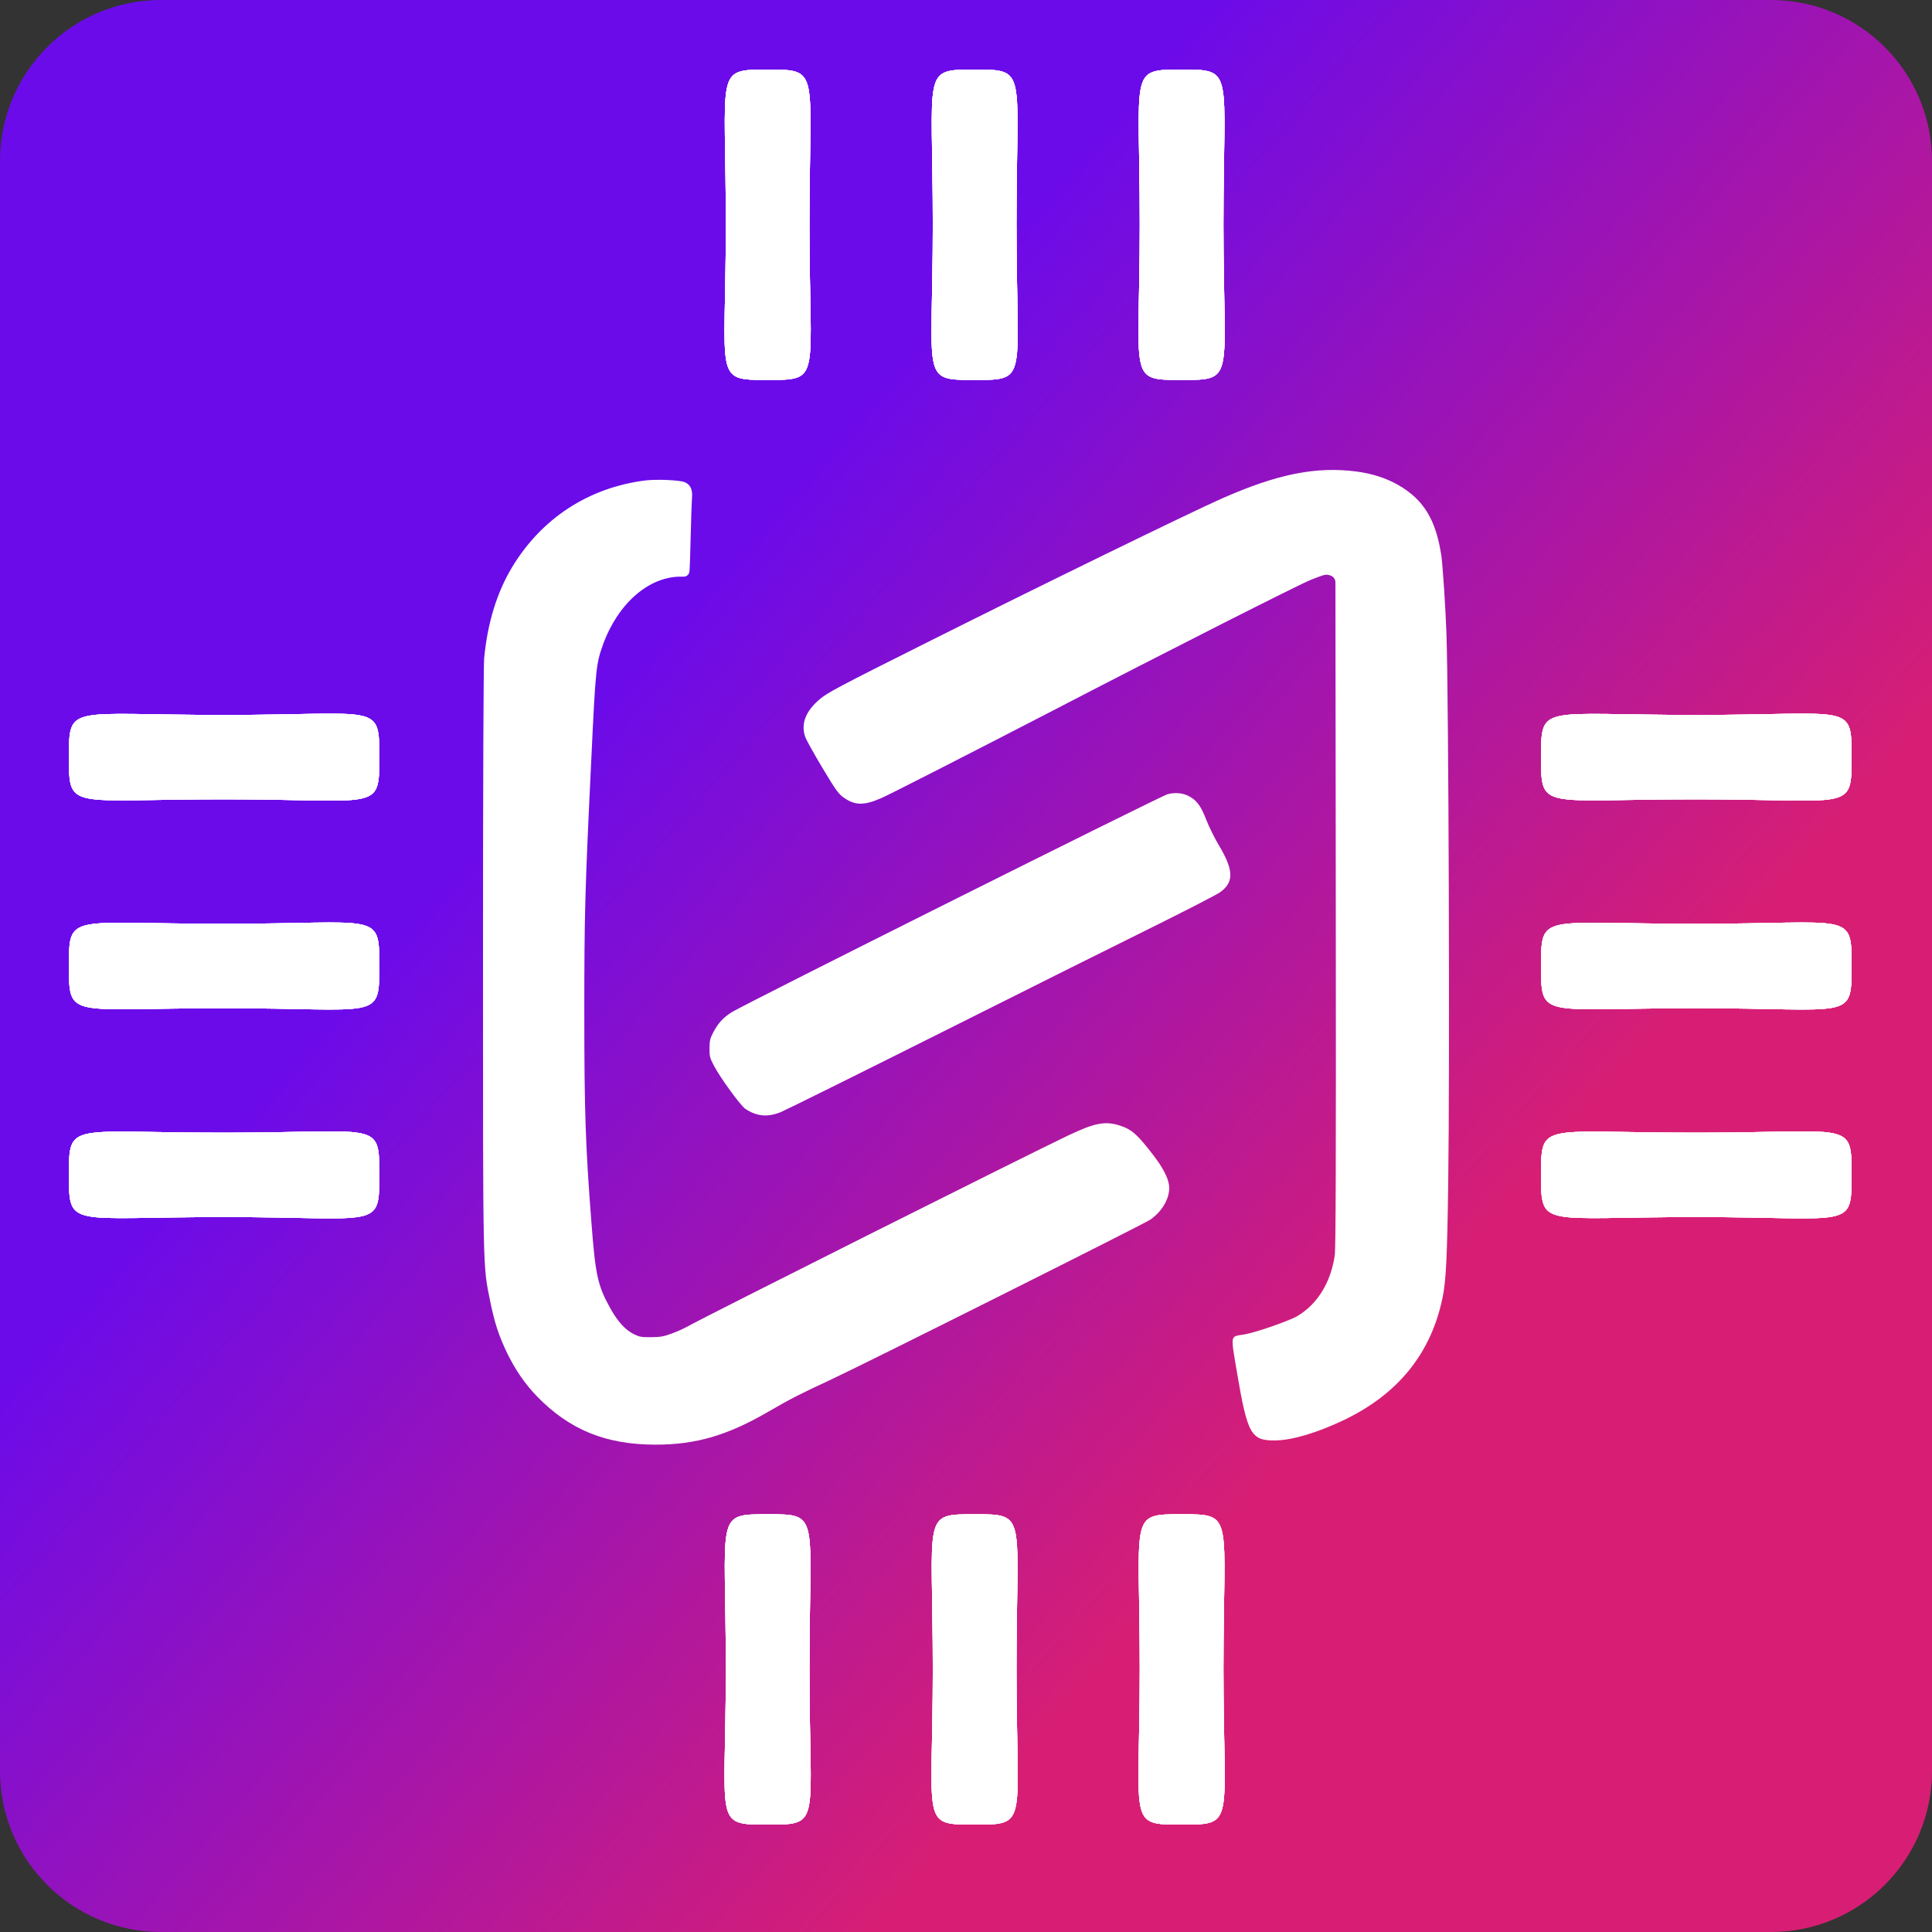 <svg width="32" height="32" viewBox="0 0 32 32" fill="none" xmlns="http://www.w3.org/2000/svg">
<rect x="0" y="0" width="32" height="32" fill="#333333" stroke="none"/>
<path d="M29.333 0H2.667C1.194 0 0 1.194 0 2.667V29.333C0 30.806 1.194 32 2.667 32H29.333C30.806 32 32 30.806 32 29.333V2.667C32 1.194 30.806 0 29.333 0Z" fill="url(#paint0_linear_3675_70259)"/>
<path d="M22.477 7.811C22.739 7.848 22.95 7.916 23.154 8.03C23.578 8.273 23.782 8.603 23.873 9.202C23.896 9.365 23.945 10.095 23.958 10.503C23.995 11.58 24.014 17.75 23.987 19.596C23.97 20.823 23.951 21.222 23.892 21.5C23.701 22.416 23.16 23.087 22.264 23.518C21.82 23.73 21.41 23.854 21.121 23.858C20.72 23.864 20.662 23.757 20.487 22.725C20.381 22.09 20.373 22.142 20.602 22.104C20.795 22.073 21.353 21.878 21.491 21.797C21.82 21.599 22.04 21.247 22.107 20.798C22.125 20.691 22.129 19.219 22.125 15.108L22.119 9.645C22.119 9.595 22.087 9.55 22.04 9.534C21.964 9.507 21.956 9.509 21.72 9.6C21.522 9.678 19.363 10.771 17.351 11.815C16.15 12.436 14.733 13.161 14.597 13.219C14.31 13.346 14.155 13.342 13.969 13.206C13.884 13.146 13.838 13.079 13.618 12.712C13.479 12.479 13.353 12.252 13.338 12.209C13.262 11.993 13.341 11.782 13.574 11.584C13.704 11.473 13.868 11.385 15.388 10.624C17.253 9.689 19.687 8.502 20.22 8.265C21.154 7.85 21.799 7.721 22.477 7.811ZM11.339 7.986C11.438 8.026 11.475 8.11 11.461 8.258C11.456 8.324 11.446 8.603 11.44 8.881C11.434 9.159 11.425 9.423 11.419 9.468C11.413 9.516 11.373 9.551 11.325 9.551H11.27C10.742 9.553 10.233 9.998 9.987 10.678C9.874 10.993 9.864 11.08 9.795 12.553C9.688 14.766 9.678 15.143 9.678 16.779C9.678 18.416 9.698 18.985 9.795 20.237C9.861 21.117 9.899 21.294 10.109 21.67C10.229 21.886 10.357 22.028 10.496 22.096C10.595 22.145 10.626 22.15 10.791 22.148C10.944 22.146 11 22.135 11.13 22.086C11.215 22.055 11.324 22.006 11.372 21.979C11.711 21.789 16.958 19.157 17.692 18.807C18.132 18.599 18.299 18.566 18.539 18.64C18.743 18.704 18.834 18.784 19.107 19.139C19.258 19.337 19.348 19.506 19.363 19.633C19.386 19.827 19.26 20.058 19.051 20.202C18.944 20.276 14.231 22.636 13.737 22.863C13.262 23.083 13.095 23.168 12.719 23.386C12.047 23.776 11.525 23.928 10.859 23.928C10.033 23.928 9.43 23.681 8.89 23.124C8.698 22.925 8.539 22.694 8.405 22.422C8.262 22.127 8.192 21.913 8.118 21.548C7.996 20.946 8 21.109 8 15.865C8 12.891 8.008 11.022 8.019 10.902C8.076 10.315 8.229 9.816 8.481 9.396C8.969 8.586 9.748 8.077 10.686 7.958C10.876 7.935 11.256 7.951 11.339 7.986ZM19.687 13.184C19.82 13.252 19.892 13.35 19.979 13.577C20.024 13.693 20.121 13.89 20.195 14.012C20.433 14.414 20.439 14.608 20.214 14.775C20.165 14.812 19.689 15.057 19.156 15.322C18.621 15.586 17.033 16.378 15.626 17.084C14.219 17.789 13.008 18.389 12.932 18.42C12.713 18.508 12.535 18.492 12.345 18.366C12.264 18.311 11.927 17.847 11.826 17.653C11.756 17.521 11.75 17.494 11.752 17.361C11.752 17.237 11.762 17.198 11.814 17.099C11.894 16.946 11.977 16.856 12.12 16.765C12.316 16.639 19.221 13.186 19.338 13.155C19.462 13.122 19.588 13.134 19.687 13.184Z" fill="white"/>
<path d="M20.264 3.723C20.264 6.293 20.475 6.293 19.571 6.293C18.666 6.293 18.878 6.293 18.878 3.723C18.878 1.153 18.687 1.153 19.571 1.153C20.454 1.153 20.264 1.153 20.264 3.723Z" fill="white"/>
<path d="M20.264 3.723C20.264 6.293 20.475 6.293 19.571 6.293C18.666 6.293 18.878 6.293 18.878 3.723C18.878 1.153 18.687 1.153 19.571 1.153C20.454 1.153 20.264 1.153 20.264 3.723Z" fill="white"/>
<path d="M20.264 3.723C20.264 6.293 20.475 6.293 19.571 6.293C18.666 6.293 18.878 6.293 18.878 3.723C18.878 1.153 18.687 1.153 19.571 1.153C20.454 1.153 20.264 1.153 20.264 3.723Z" fill="white"/>
<path d="M20.264 3.723C20.264 6.293 20.475 6.293 19.571 6.293C18.666 6.293 18.878 6.293 18.878 3.723C18.878 1.153 18.687 1.153 19.571 1.153C20.454 1.153 20.264 1.153 20.264 3.723Z" fill="white"/>
<path d="M16.836 3.723C16.836 6.293 17.047 6.293 16.143 6.293C15.238 6.293 15.45 6.293 15.45 3.723C15.45 1.153 15.259 1.153 16.143 1.153C17.027 1.153 16.836 1.153 16.836 3.723Z" fill="white"/>
<path d="M16.836 3.723C16.836 6.293 17.047 6.293 16.143 6.293C15.238 6.293 15.45 6.293 15.45 3.723C15.45 1.153 15.259 1.153 16.143 1.153C17.027 1.153 16.836 1.153 16.836 3.723Z" fill="white"/>
<path d="M16.836 3.723C16.836 6.293 17.047 6.293 16.143 6.293C15.238 6.293 15.45 6.293 15.45 3.723C15.45 1.153 15.259 1.153 16.143 1.153C17.027 1.153 16.836 1.153 16.836 3.723Z" fill="white"/>
<path d="M16.836 3.723C16.836 6.293 17.047 6.293 16.143 6.293C15.238 6.293 15.45 6.293 15.45 3.723C15.45 1.153 15.259 1.153 16.143 1.153C17.027 1.153 16.836 1.153 16.836 3.723Z" fill="white"/>
<path d="M13.407 3.723C13.407 6.293 13.619 6.293 12.714 6.293C11.809 6.293 12.022 6.293 12.022 3.723C12.022 1.153 11.83 1.153 12.714 1.153C13.598 1.153 13.407 1.153 13.407 3.723Z" fill="white"/>
<path d="M13.407 3.723C13.407 6.293 13.619 6.293 12.714 6.293C11.809 6.293 12.022 6.293 12.022 3.723C12.022 1.153 11.83 1.153 12.714 1.153C13.598 1.153 13.407 1.153 13.407 3.723Z" fill="white"/>
<path d="M13.407 3.723C13.407 6.293 13.619 6.293 12.714 6.293C11.809 6.293 12.022 6.293 12.022 3.723C12.022 1.153 11.83 1.153 12.714 1.153C13.598 1.153 13.407 1.153 13.407 3.723Z" fill="white"/>
<path d="M13.407 3.723C13.407 6.293 13.619 6.293 12.714 6.293C11.809 6.293 12.022 6.293 12.022 3.723C12.022 1.153 11.83 1.153 12.714 1.153C13.598 1.153 13.407 1.153 13.407 3.723Z" fill="white"/>
<path d="M20.264 27.651C20.264 30.221 20.475 30.221 19.571 30.221C18.666 30.221 18.878 30.221 18.878 27.651C18.878 25.081 18.687 25.081 19.571 25.081C20.454 25.081 20.264 25.081 20.264 27.651Z" fill="white"/>
<path d="M20.264 27.651C20.264 30.221 20.475 30.221 19.571 30.221C18.666 30.221 18.878 30.221 18.878 27.651C18.878 25.081 18.687 25.081 19.571 25.081C20.454 25.081 20.264 25.081 20.264 27.651Z" fill="white"/>
<path d="M20.264 27.651C20.264 30.221 20.475 30.221 19.571 30.221C18.666 30.221 18.878 30.221 18.878 27.651C18.878 25.081 18.687 25.081 19.571 25.081C20.454 25.081 20.264 25.081 20.264 27.651Z" fill="white"/>
<path d="M20.264 27.651C20.264 30.221 20.475 30.221 19.571 30.221C18.666 30.221 18.878 30.221 18.878 27.651C18.878 25.081 18.687 25.081 19.571 25.081C20.454 25.081 20.264 25.081 20.264 27.651Z" fill="white"/>
<path d="M16.836 27.651C16.836 30.221 17.047 30.221 16.143 30.221C15.238 30.221 15.45 30.221 15.45 27.651C15.45 25.081 15.259 25.081 16.143 25.081C17.027 25.081 16.836 25.081 16.836 27.651Z" fill="white"/>
<path d="M16.836 27.651C16.836 30.221 17.047 30.221 16.143 30.221C15.238 30.221 15.45 30.221 15.45 27.651C15.45 25.081 15.259 25.081 16.143 25.081C17.027 25.081 16.836 25.081 16.836 27.651Z" fill="white"/>
<path d="M16.836 27.651C16.836 30.221 17.047 30.221 16.143 30.221C15.238 30.221 15.45 30.221 15.45 27.651C15.45 25.081 15.259 25.081 16.143 25.081C17.027 25.081 16.836 25.081 16.836 27.651Z" fill="white"/>
<path d="M16.836 27.651C16.836 30.221 17.047 30.221 16.143 30.221C15.238 30.221 15.45 30.221 15.45 27.651C15.45 25.081 15.259 25.081 16.143 25.081C17.027 25.081 16.836 25.081 16.836 27.651Z" fill="white"/>
<path d="M13.407 27.651C13.407 30.221 13.619 30.221 12.714 30.221C11.809 30.221 12.022 30.221 12.022 27.651C12.022 25.081 11.83 25.081 12.714 25.081C13.598 25.081 13.407 25.081 13.407 27.651Z" fill="white"/>
<path d="M13.407 27.651C13.407 30.221 13.619 30.221 12.714 30.221C11.809 30.221 12.022 30.221 12.022 27.651C12.022 25.081 11.83 25.081 12.714 25.081C13.598 25.081 13.407 25.081 13.407 27.651Z" fill="white"/>
<path d="M13.407 27.651C13.407 30.221 13.619 30.221 12.714 30.221C11.809 30.221 12.022 30.221 12.022 27.651C12.022 25.081 11.83 25.081 12.714 25.081C13.598 25.081 13.407 25.081 13.407 27.651Z" fill="white"/>
<path d="M13.407 27.651C13.407 30.221 13.619 30.221 12.714 30.221C11.809 30.221 12.022 30.221 12.022 27.651C12.022 25.081 11.83 25.081 12.714 25.081C13.598 25.081 13.407 25.081 13.407 27.651Z" fill="white"/>
<path d="M3.712 11.842C6.282 11.842 6.282 11.628 6.282 12.541C6.282 13.454 6.282 13.239 3.712 13.239C1.142 13.239 1.142 13.433 1.142 12.54C1.142 11.649 1.142 11.842 3.712 11.842Z" fill="white"/>
<path d="M3.712 11.842C6.282 11.842 6.282 11.628 6.282 12.541C6.282 13.454 6.282 13.239 3.712 13.239C1.142 13.239 1.142 13.433 1.142 12.54C1.142 11.649 1.142 11.842 3.712 11.842Z" fill="white"/>
<path d="M3.712 11.842C6.282 11.842 6.282 11.628 6.282 12.541C6.282 13.454 6.282 13.239 3.712 13.239C1.142 13.239 1.142 13.433 1.142 12.54C1.142 11.649 1.142 11.842 3.712 11.842Z" fill="white"/>
<path d="M3.712 11.842C6.282 11.842 6.282 11.628 6.282 12.541C6.282 13.454 6.282 13.239 3.712 13.239C1.142 13.239 1.142 13.433 1.142 12.54C1.142 11.649 1.142 11.842 3.712 11.842Z" fill="white"/>
<path d="M3.712 15.301C6.282 15.301 6.282 15.087 6.282 16C6.282 16.913 6.282 16.699 3.712 16.699C1.142 16.699 1.142 16.892 1.142 16C1.142 15.108 1.142 15.301 3.712 15.301Z" fill="white"/>
<path d="M3.712 15.301C6.282 15.301 6.282 15.087 6.282 16C6.282 16.913 6.282 16.699 3.712 16.699C1.142 16.699 1.142 16.892 1.142 16C1.142 15.108 1.142 15.301 3.712 15.301Z" fill="white"/>
<path d="M3.712 15.301C6.282 15.301 6.282 15.087 6.282 16C6.282 16.913 6.282 16.699 3.712 16.699C1.142 16.699 1.142 16.892 1.142 16C1.142 15.108 1.142 15.301 3.712 15.301Z" fill="white"/>
<path d="M3.712 15.301C6.282 15.301 6.282 15.087 6.282 16C6.282 16.913 6.282 16.699 3.712 16.699C1.142 16.699 1.142 16.892 1.142 16C1.142 15.108 1.142 15.301 3.712 15.301Z" fill="white"/>
<path d="M3.712 18.761C6.282 18.761 6.282 18.547 6.282 19.46C6.282 20.373 6.282 20.158 3.712 20.158C1.142 20.158 1.142 20.352 1.142 19.459C1.142 18.568 1.142 18.761 3.712 18.761Z" fill="white"/>
<path d="M3.712 18.761C6.282 18.761 6.282 18.547 6.282 19.46C6.282 20.373 6.282 20.158 3.712 20.158C1.142 20.158 1.142 20.352 1.142 19.459C1.142 18.568 1.142 18.761 3.712 18.761Z" fill="white"/>
<path d="M3.712 18.761C6.282 18.761 6.282 18.547 6.282 19.46C6.282 20.373 6.282 20.158 3.712 20.158C1.142 20.158 1.142 20.352 1.142 19.459C1.142 18.568 1.142 18.761 3.712 18.761Z" fill="white"/>
<path d="M3.712 18.761C6.282 18.761 6.282 18.547 6.282 19.46C6.282 20.373 6.282 20.158 3.712 20.158C1.142 20.158 1.142 20.352 1.142 19.459C1.142 18.568 1.142 18.761 3.712 18.761Z" fill="white"/>
<path d="M28.097 11.842C30.668 11.842 30.668 11.628 30.668 12.541C30.668 13.454 30.668 13.239 28.097 13.239C25.525 13.239 25.525 13.433 25.525 12.54C25.525 11.649 25.525 11.842 28.097 11.842Z" fill="white"/>
<path d="M28.097 11.842C30.668 11.842 30.668 11.628 30.668 12.541C30.668 13.454 30.668 13.239 28.097 13.239C25.525 13.239 25.525 13.433 25.525 12.54C25.525 11.649 25.525 11.842 28.097 11.842Z" fill="white"/>
<path d="M28.097 11.842C30.668 11.842 30.668 11.628 30.668 12.541C30.668 13.454 30.668 13.239 28.097 13.239C25.525 13.239 25.525 13.433 25.525 12.54C25.525 11.649 25.525 11.842 28.097 11.842Z" fill="white"/>
<path d="M28.097 11.842C30.668 11.842 30.668 11.628 30.668 12.541C30.668 13.454 30.668 13.239 28.097 13.239C25.525 13.239 25.525 13.433 25.525 12.54C25.525 11.649 25.525 11.842 28.097 11.842Z" fill="white"/>
<path d="M28.097 15.301C30.668 15.301 30.668 15.087 30.668 16C30.668 16.913 30.668 16.699 28.097 16.699C25.525 16.699 25.525 16.892 25.525 16C25.525 15.108 25.525 15.301 28.097 15.301Z" fill="white"/>
<path d="M28.097 15.301C30.668 15.301 30.668 15.087 30.668 16C30.668 16.913 30.668 16.699 28.097 16.699C25.525 16.699 25.525 16.892 25.525 16C25.525 15.108 25.525 15.301 28.097 15.301Z" fill="white"/>
<path d="M28.097 15.301C30.668 15.301 30.668 15.087 30.668 16C30.668 16.913 30.668 16.699 28.097 16.699C25.525 16.699 25.525 16.892 25.525 16C25.525 15.108 25.525 15.301 28.097 15.301Z" fill="white"/>
<path d="M28.097 15.301C30.668 15.301 30.668 15.087 30.668 16C30.668 16.913 30.668 16.699 28.097 16.699C25.525 16.699 25.525 16.892 25.525 16C25.525 15.108 25.525 15.301 28.097 15.301Z" fill="white"/>
<path d="M28.097 18.761C30.668 18.761 30.668 18.547 30.668 19.46C30.668 20.373 30.668 20.158 28.097 20.158C25.525 20.158 25.525 20.352 25.525 19.459C25.525 18.568 25.525 18.761 28.097 18.761Z" fill="white"/>
<path d="M28.097 18.761C30.668 18.761 30.668 18.547 30.668 19.46C30.668 20.373 30.668 20.158 28.097 20.158C25.525 20.158 25.525 20.352 25.525 19.459C25.525 18.568 25.525 18.761 28.097 18.761Z" fill="white"/>
<path d="M28.097 18.761C30.668 18.761 30.668 18.547 30.668 19.46C30.668 20.373 30.668 20.158 28.097 20.158C25.525 20.158 25.525 20.352 25.525 19.459C25.525 18.568 25.525 18.761 28.097 18.761Z" fill="white"/>
<path d="M28.097 18.761C30.668 18.761 30.668 18.547 30.668 19.46C30.668 20.373 30.668 20.158 28.097 20.158C25.525 20.158 25.525 20.352 25.525 19.459C25.525 18.568 25.525 18.761 28.097 18.761Z" fill="white"/>
<defs>
<linearGradient id="paint0_linear_3675_70259" x1="-8.333" y1="1.63178e-06" x2="35.667" y2="38.333" gradientUnits="userSpaceOnUse">
<stop offset="0.365" stop-color="#6B0BEA"/>
<stop offset="0.656" stop-color="#D71E74"/>
</linearGradient>
</defs>
</svg>
